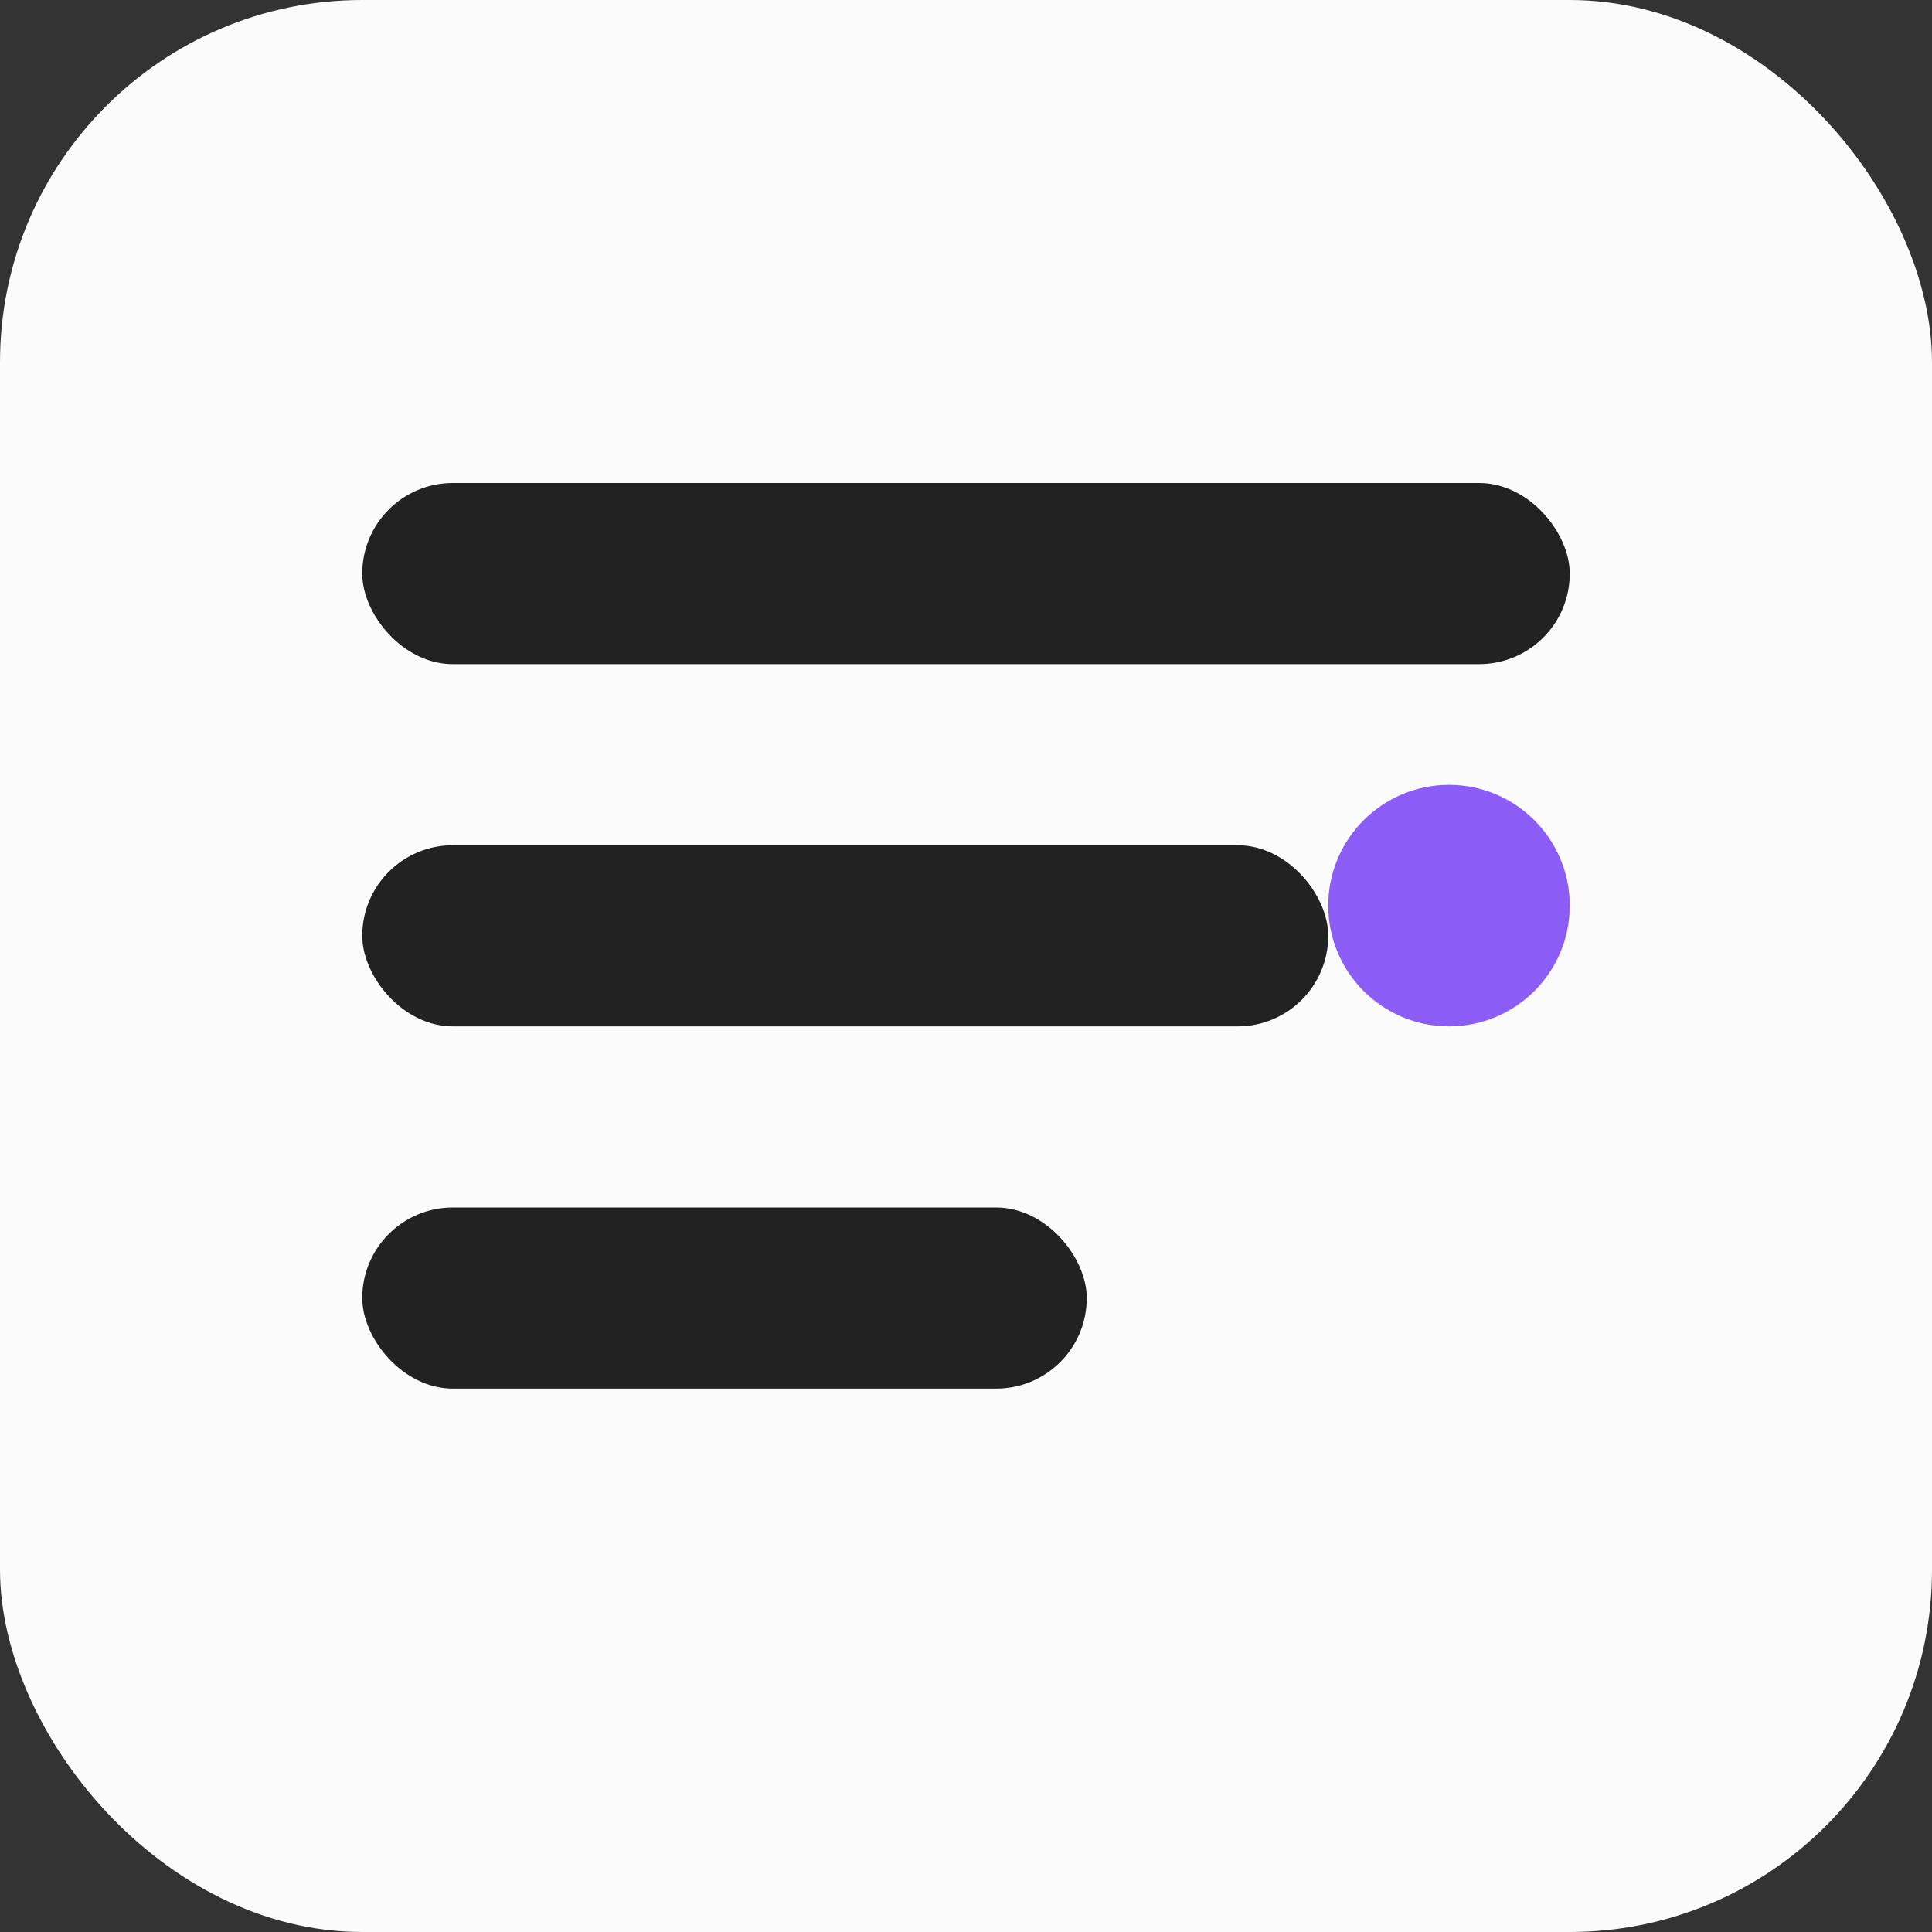 <svg width="32" height="32" viewBox="0 0 32 32" fill="none" xmlns="http://www.w3.org/2000/svg">
  <rect x="0" y="0" width="32" height="32" fill="#333333" stroke="none"/>
  <rect width="32" height="32" rx="6" fill="#FBFBFB"/>
  <rect x="6" y="8" width="20" height="3" rx="1.5" fill="#222222"/>
  <rect x="6" y="14" width="16" height="3" rx="1.5" fill="#222222"/>
  <rect x="6" y="20" width="12" height="3" rx="1.5" fill="#222222"/>
  <circle cx="24" cy="15" r="2" fill="#8b5cf6"/>
</svg>